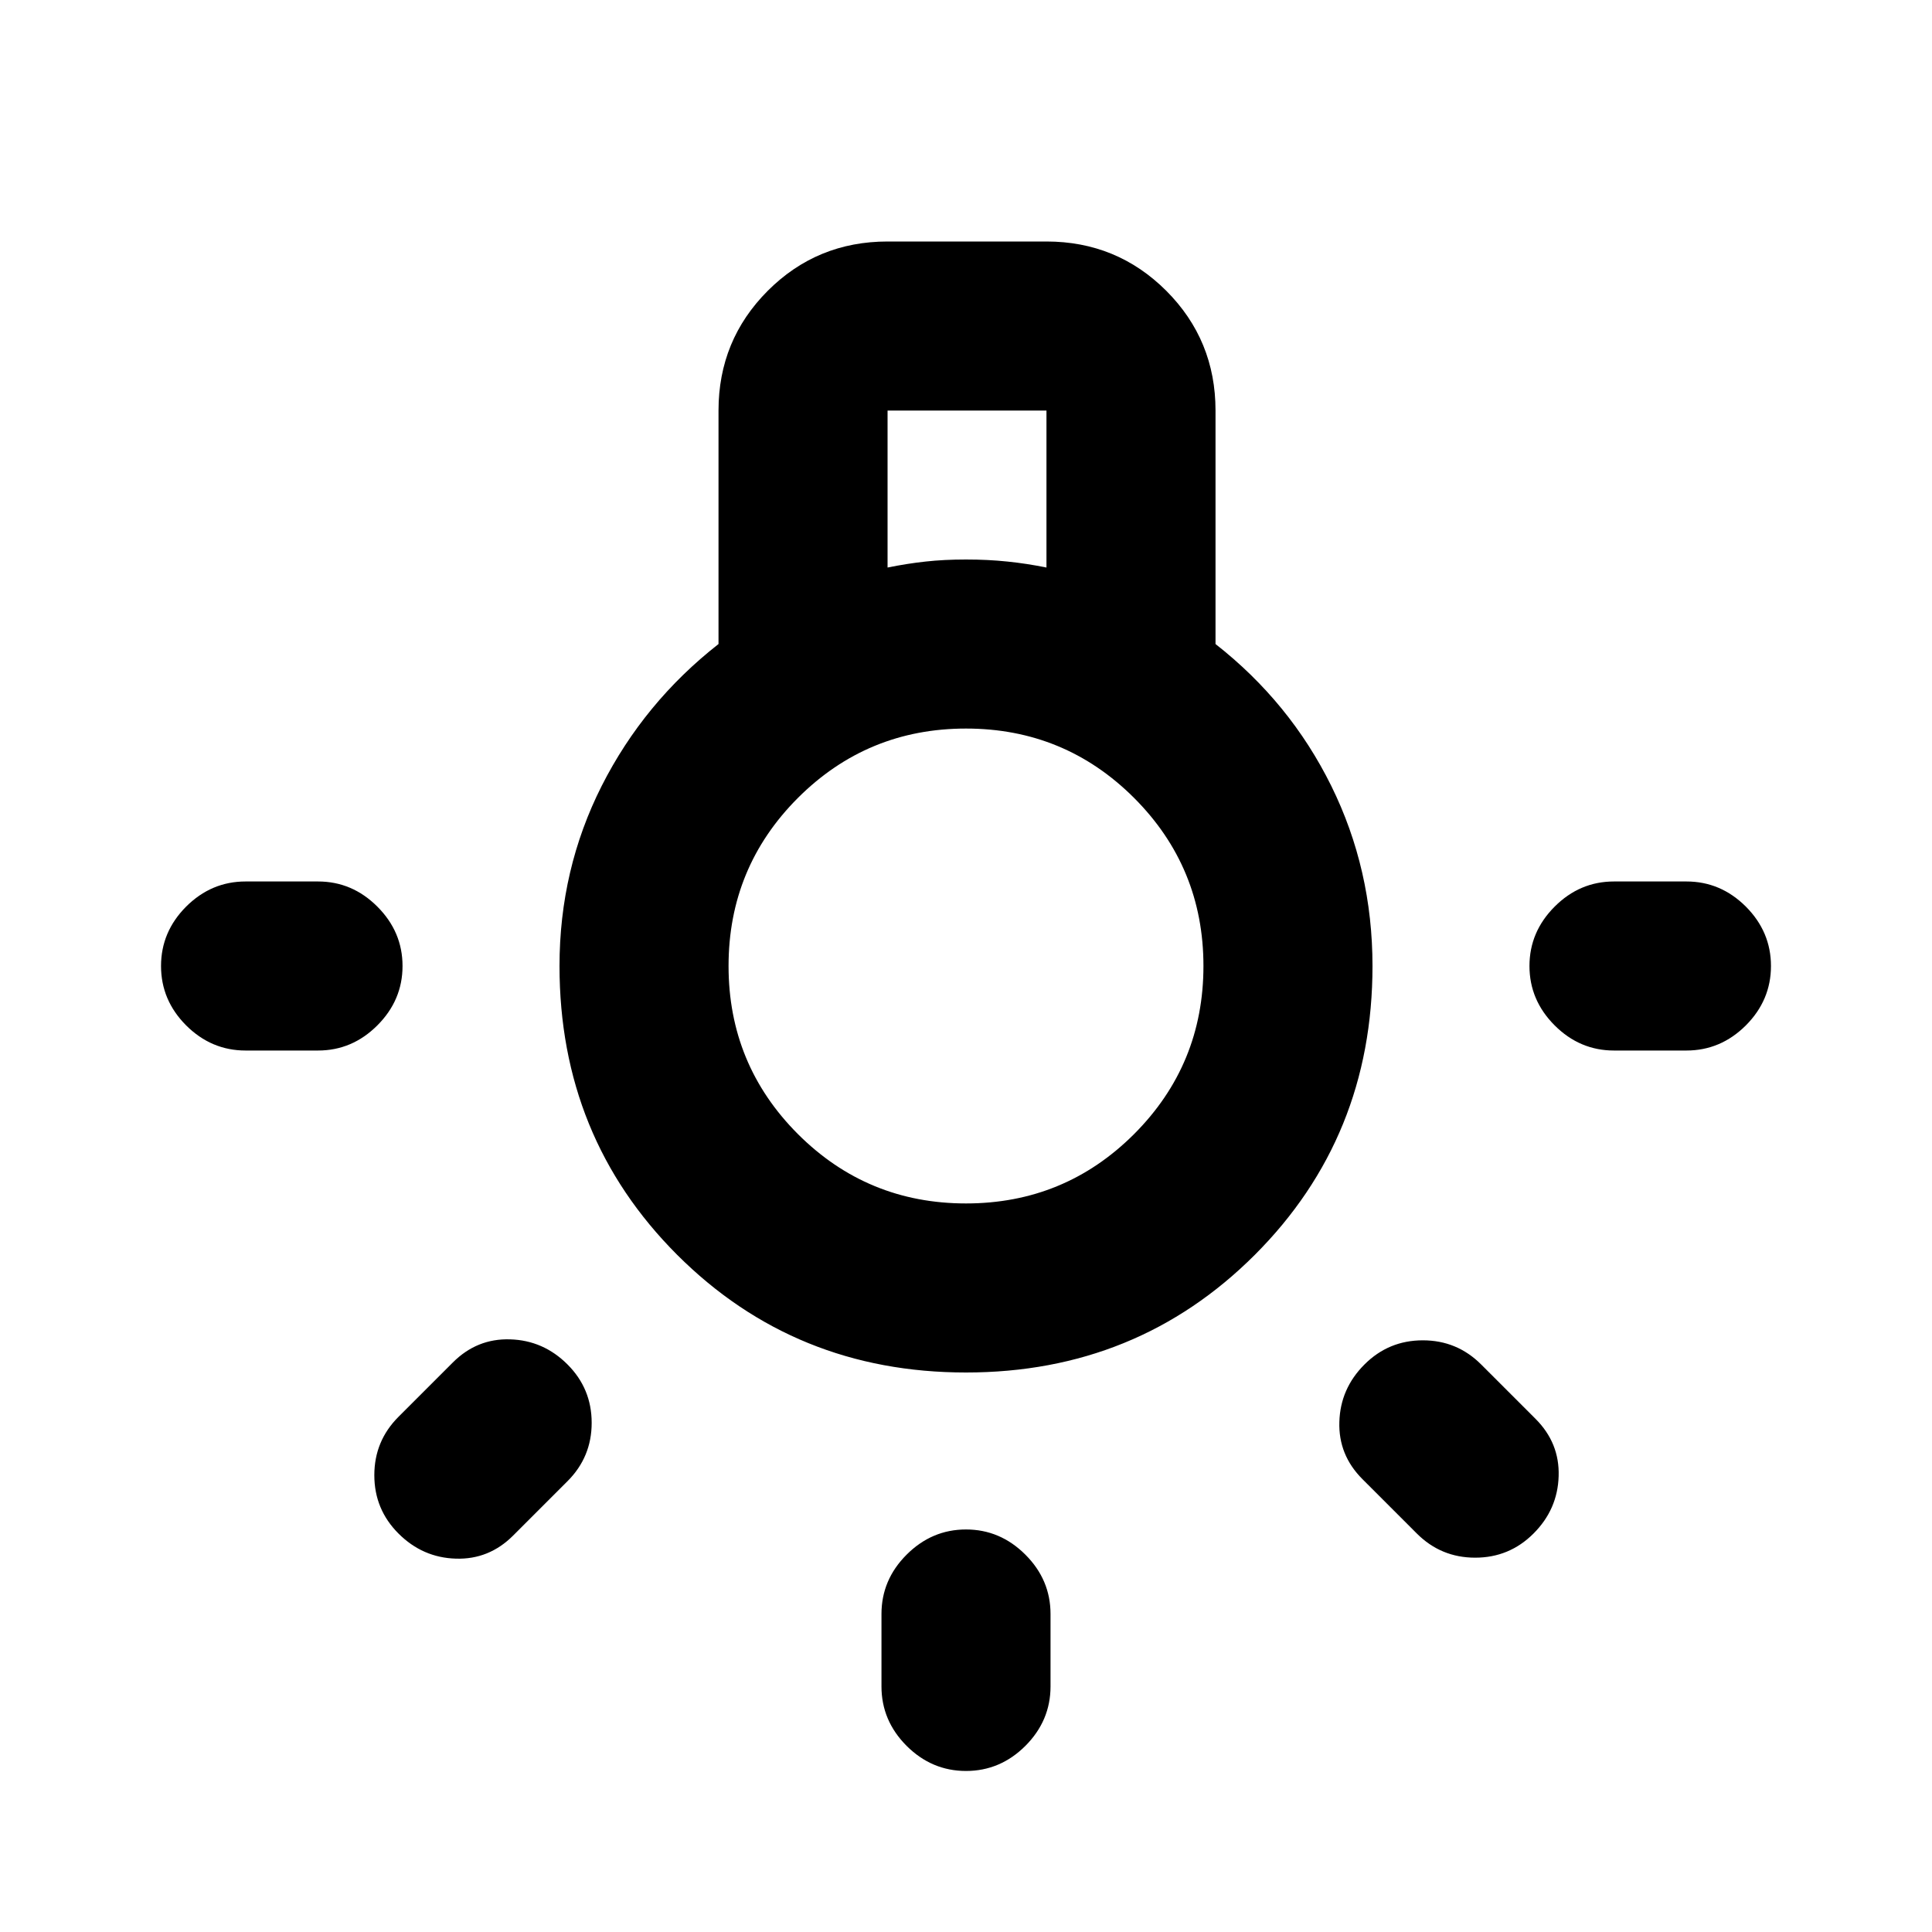 <svg xmlns="http://www.w3.org/2000/svg" height="20" width="20"><path d="M10 18.333q-.354 0-.615-.26-.26-.261-.26-.615v-.75q0-.354.26-.614.261-.261.615-.261t.615.261q.26.26.26.614v.75q0 .354-.26.615-.261.26-.615.26Zm-7.458-7.458q-.354 0-.615-.26-.26-.261-.26-.615t.26-.615q.261-.26.615-.26h.75q.354 0 .614.26.261.261.261.615t-.261.615q-.26.26-.614.26Zm14.166 0q-.354 0-.614-.26-.261-.261-.261-.615t.261-.615q.26-.26.614-.26h.75q.354 0 .615.26.26.261.26.615t-.26.615q-.261.26-.615.26Zm-2.041 5-.563-.563q-.25-.25-.239-.593.01-.344.26-.594t.604-.25q.354 0 .604.25l.563.563q.25.25.239.593-.01.344-.26.594t-.604.25q-.354 0-.604-.25Zm-10.542 0q-.25-.25-.25-.604t.25-.604l.563-.563q.25-.25.593-.239.344.01.594.26t.25.604q0 .354-.25.604l-.563.563q-.25.25-.593.239-.344-.01-.594-.26ZM10 14.208q-1.771 0-2.99-1.218Q5.792 11.771 5.792 10q0-1 .437-1.865.438-.864 1.209-1.468V4.25q0-.729.51-1.24.51-.51 1.24-.51h1.645q.729 0 1.24.51.51.511.51 1.24v2.417q.771.604 1.198 1.468.427.865.427 1.865 0 1.771-1.218 2.99-1.219 1.218-2.99 1.218Zm-.812-8.333q.208-.042.395-.062.188-.021.417-.021.229 0 .427.021.198.02.406.062V4.25H9.188ZM10 12.458q1.021 0 1.74-.718.718-.719.718-1.74t-.718-1.74q-.719-.718-1.74-.718t-1.74.718q-.718.719-.718 1.74t.718 1.74q.719.718 1.74.718ZM10 10Z"/></svg>